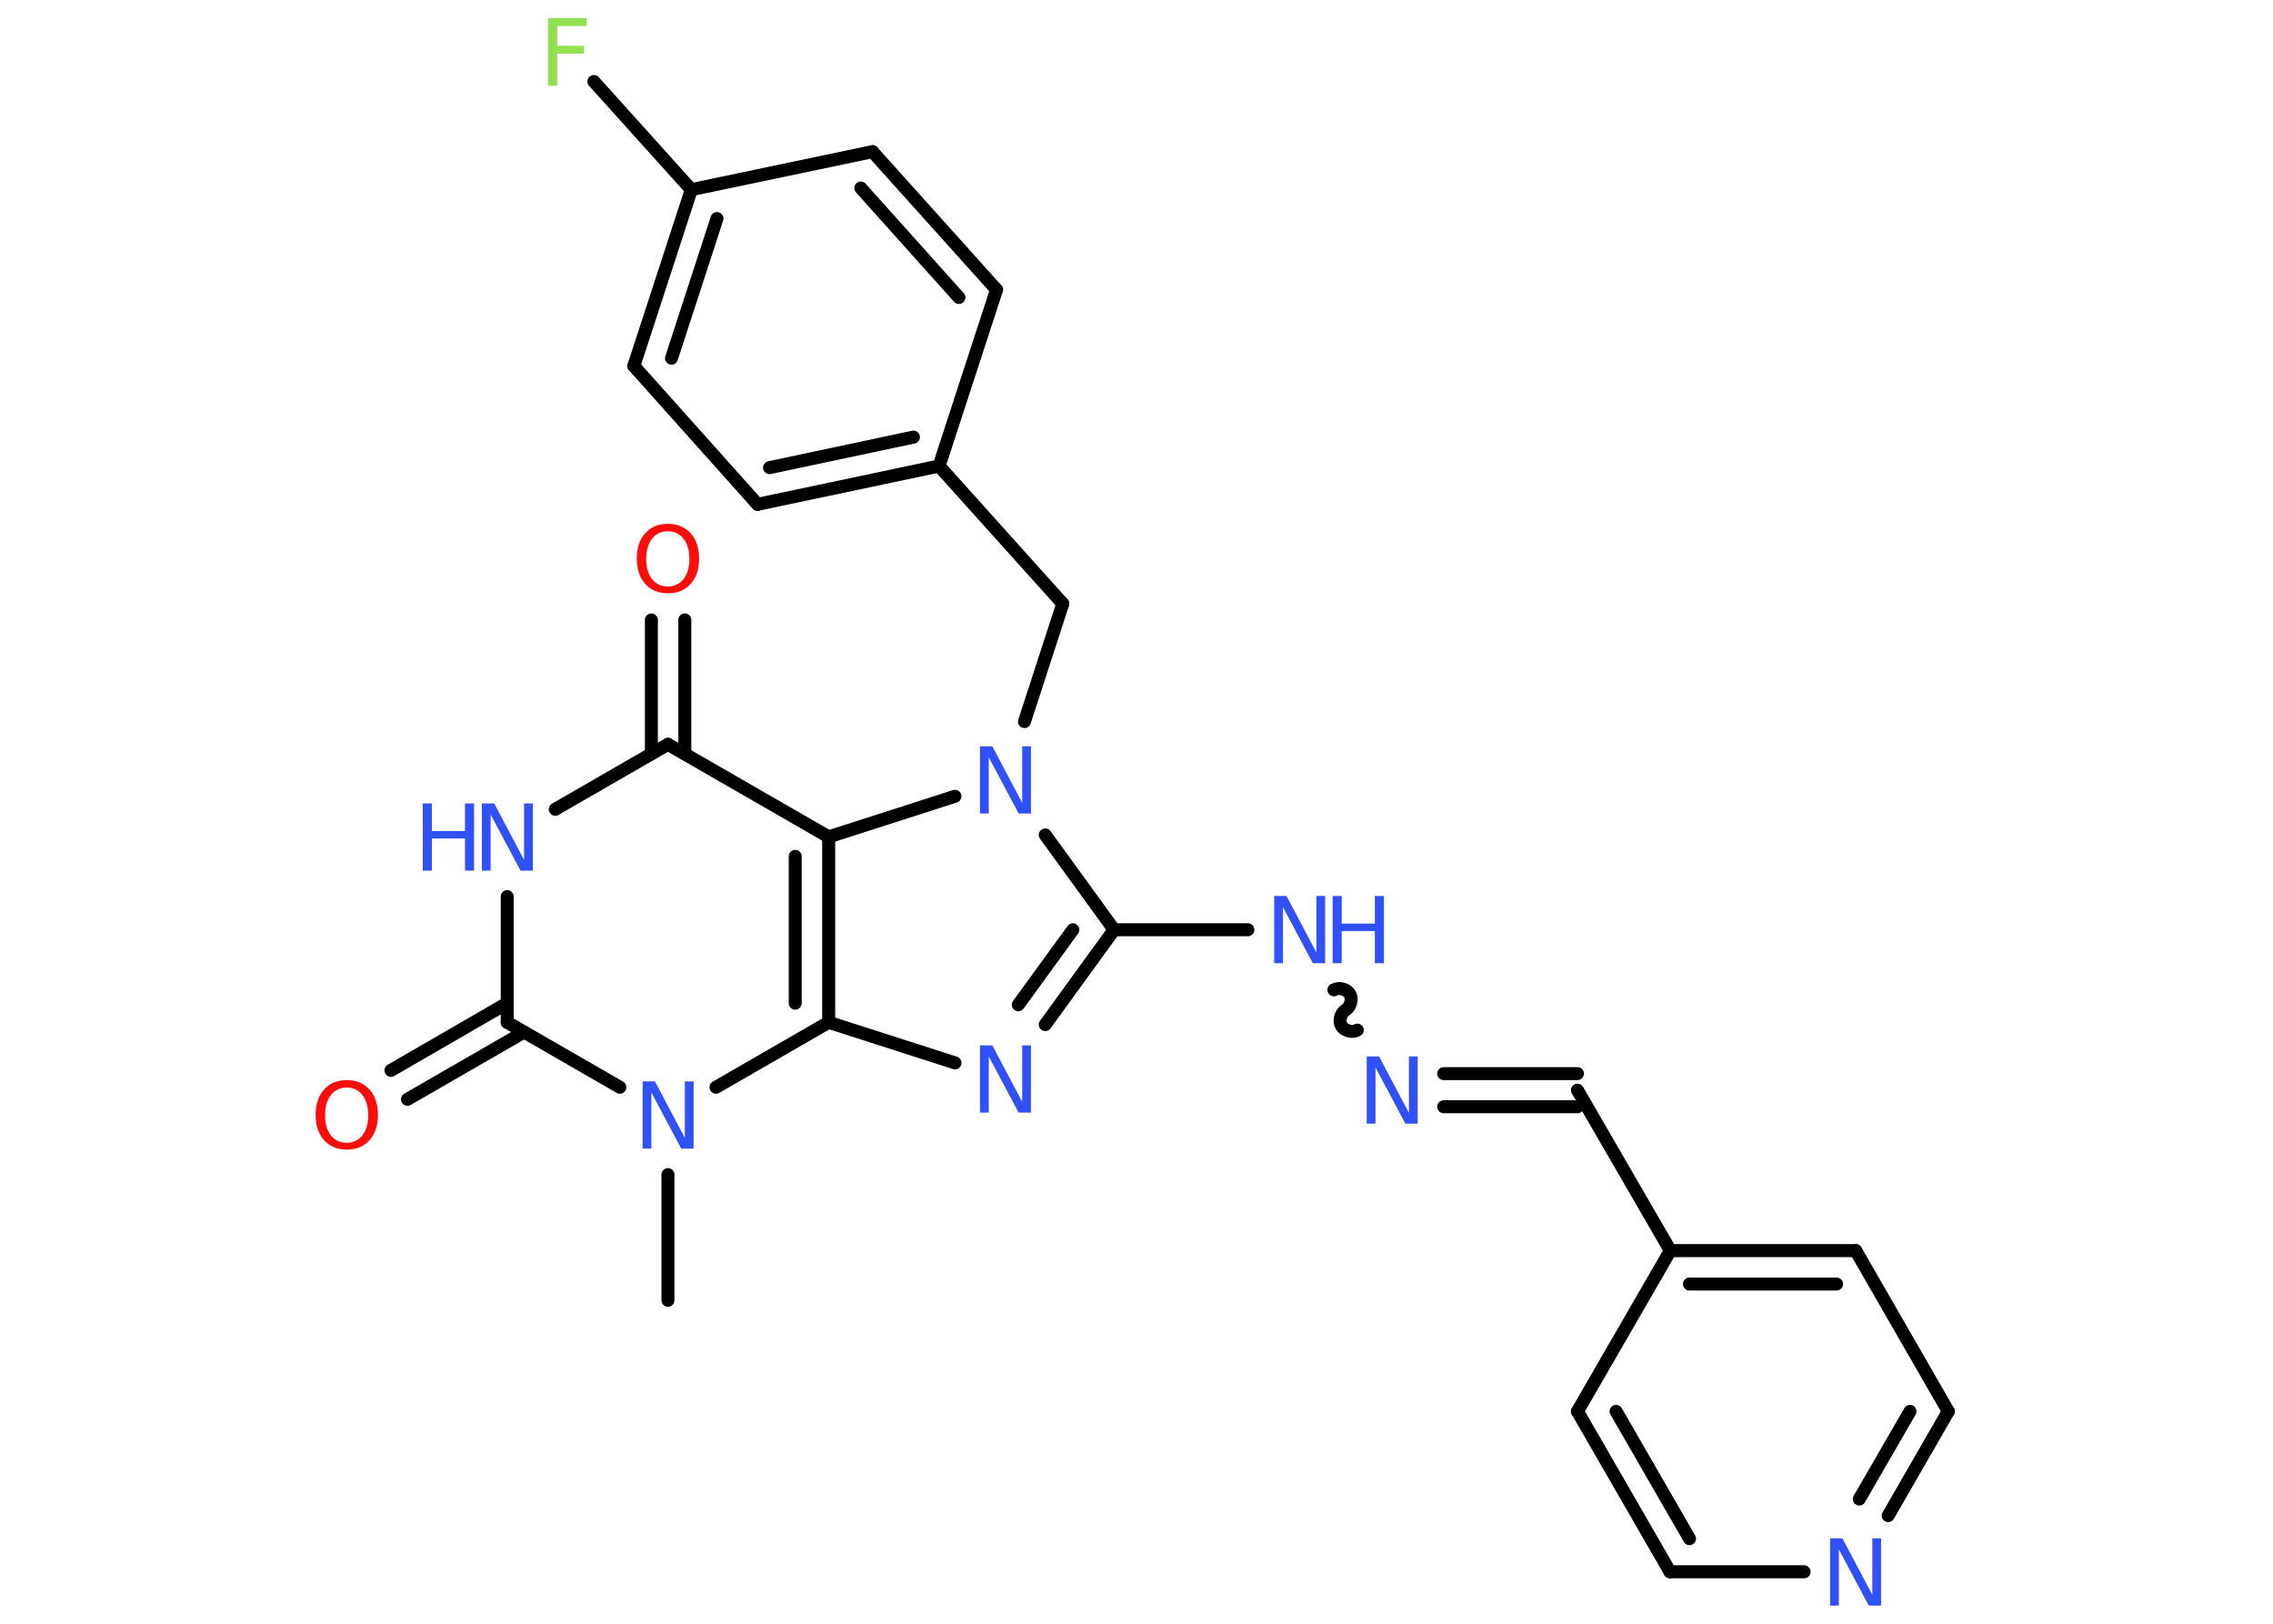 <?xml version='1.0' encoding='UTF-8'?>
<!DOCTYPE svg PUBLIC "-//W3C//DTD SVG 1.1//EN" "http://www.w3.org/Graphics/SVG/1.1/DTD/svg11.dtd">
<svg version='1.2' xmlns='http://www.w3.org/2000/svg' xmlns:xlink='http://www.w3.org/1999/xlink' width='70.0mm' height='50.0mm' viewBox='0 0 70.0 50.0'>
  <desc>Generated by the Chemistry Development Kit (http://github.com/cdk)</desc>
  <g stroke-linecap='round' stroke-linejoin='round' stroke='#000000' stroke-width='.4' fill='#3050F8'>
    <rect x='.0' y='.0' width='70.0' height='50.0' fill='#FFFFFF' stroke='none'/>
    <g id='mol1' class='mol'>
      <line id='mol1bnd1' class='bond' x1='20.57' y1='40.04' x2='20.57' y2='36.17'/>
      <line id='mol1bnd2' class='bond' x1='19.09' y1='33.48' x2='15.62' y2='31.48'/>
      <g id='mol1bnd3' class='bond'>
        <line x1='16.14' y1='31.78' x2='12.55' y2='33.85'/>
        <line x1='15.62' y1='30.89' x2='12.04' y2='32.96'/>
      </g>
      <line id='mol1bnd4' class='bond' x1='15.62' y1='31.48' x2='15.62' y2='27.61'/>
      <line id='mol1bnd5' class='bond' x1='17.1' y1='24.92' x2='20.57' y2='22.92'/>
      <g id='mol1bnd6' class='bond'>
        <line x1='20.06' y1='23.21' x2='20.06' y2='19.09'/>
        <line x1='21.09' y1='23.21' x2='21.09' y2='19.09'/>
      </g>
      <line id='mol1bnd7' class='bond' x1='20.57' y1='22.92' x2='25.52' y2='25.77'/>
      <g id='mol1bnd8' class='bond'>
        <line x1='25.52' y1='31.48' x2='25.52' y2='25.77'/>
        <line x1='24.49' y1='30.89' x2='24.49' y2='26.37'/>
      </g>
      <line id='mol1bnd9' class='bond' x1='22.05' y1='33.48' x2='25.52' y2='31.48'/>
      <line id='mol1bnd10' class='bond' x1='25.52' y1='31.48' x2='29.41' y2='32.73'/>
      <g id='mol1bnd11' class='bond'>
        <line x1='32.19' y1='31.55' x2='34.31' y2='28.63'/>
        <line x1='31.36' y1='30.94' x2='33.04' y2='28.63'/>
      </g>
      <line id='mol1bnd12' class='bond' x1='34.31' y1='28.63' x2='38.43' y2='28.63'/>
      <path id='mol1bnd13' class='bond' d='M41.8 31.72c-.15 .09 -.4 .02 -.49 -.13c-.09 -.15 -.02 -.4 .13 -.49c.15 -.09 .22 -.33 .13 -.49c-.09 -.15 -.33 -.22 -.49 -.13' fill='none' stroke='#000000' stroke-width='.4'/>
      <g id='mol1bnd14' class='bond'>
        <line x1='44.46' y1='33.06' x2='48.58' y2='33.06'/>
        <line x1='44.46' y1='34.08' x2='48.58' y2='34.08'/>
      </g>
      <line id='mol1bnd15' class='bond' x1='48.58' y1='33.57' x2='51.44' y2='38.51'/>
      <g id='mol1bnd16' class='bond'>
        <line x1='57.15' y1='38.51' x2='51.44' y2='38.51'/>
        <line x1='56.56' y1='39.54' x2='52.03' y2='39.54'/>
      </g>
      <line id='mol1bnd17' class='bond' x1='57.15' y1='38.51' x2='60.0' y2='43.46'/>
      <g id='mol1bnd18' class='bond'>
        <line x1='58.15' y1='46.67' x2='60.0' y2='43.46'/>
        <line x1='57.26' y1='46.16' x2='58.82' y2='43.46'/>
      </g>
      <line id='mol1bnd19' class='bond' x1='55.56' y1='48.4' x2='51.43' y2='48.4'/>
      <g id='mol1bnd20' class='bond'>
        <line x1='48.58' y1='43.46' x2='51.43' y2='48.4'/>
        <line x1='49.77' y1='43.46' x2='52.03' y2='47.38'/>
      </g>
      <line id='mol1bnd21' class='bond' x1='51.44' y1='38.51' x2='48.58' y2='43.46'/>
      <line id='mol1bnd22' class='bond' x1='34.31' y1='28.63' x2='32.19' y2='25.71'/>
      <line id='mol1bnd23' class='bond' x1='25.52' y1='25.77' x2='29.41' y2='24.52'/>
      <line id='mol1bnd24' class='bond' x1='31.55' y1='22.22' x2='32.73' y2='18.59'/>
      <line id='mol1bnd25' class='bond' x1='32.73' y1='18.59' x2='28.92' y2='14.35'/>
      <g id='mol1bnd26' class='bond'>
        <line x1='23.33' y1='15.53' x2='28.92' y2='14.35'/>
        <line x1='23.7' y1='14.4' x2='28.13' y2='13.46'/>
      </g>
      <line id='mol1bnd27' class='bond' x1='23.33' y1='15.53' x2='19.52' y2='11.27'/>
      <g id='mol1bnd28' class='bond'>
        <line x1='21.29' y1='5.84' x2='19.52' y2='11.27'/>
        <line x1='22.08' y1='6.73' x2='20.68' y2='11.03'/>
      </g>
      <line id='mol1bnd29' class='bond' x1='21.29' y1='5.84' x2='18.29' y2='2.51'/>
      <line id='mol1bnd30' class='bond' x1='21.29' y1='5.84' x2='26.87' y2='4.67'/>
      <g id='mol1bnd31' class='bond'>
        <line x1='30.69' y1='8.92' x2='26.87' y2='4.67'/>
        <line x1='29.53' y1='9.16' x2='26.51' y2='5.79'/>
      </g>
      <line id='mol1bnd32' class='bond' x1='28.92' y1='14.35' x2='30.69' y2='8.92'/>
      <path id='mol1atm2' class='atom' d='M19.79 33.3h.38l.92 1.74v-1.74h.27v2.07h-.38l-.92 -1.73v1.73h-.27v-2.07z' stroke='none'/>
      <path id='mol1atm4' class='atom' d='M10.68 33.49q-.31 .0 -.49 .23q-.18 .23 -.18 .62q.0 .39 .18 .62q.18 .23 .49 .23q.3 .0 .48 -.23q.18 -.23 .18 -.62q.0 -.39 -.18 -.62q-.18 -.23 -.48 -.23zM10.68 33.26q.43 .0 .7 .29q.26 .29 .26 .78q.0 .49 -.26 .78q-.26 .29 -.7 .29q-.44 .0 -.7 -.29q-.26 -.29 -.26 -.78q.0 -.49 .26 -.78q.26 -.29 .7 -.29z' stroke='none' fill='#FF0D0D'/>
      <g id='mol1atm5' class='atom'>
        <path d='M14.84 24.74h.38l.92 1.74v-1.74h.27v2.07h-.38l-.92 -1.73v1.73h-.27v-2.07z' stroke='none'/>
        <path d='M13.02 24.74h.28v.85h1.02v-.85h.28v2.07h-.28v-.99h-1.02v.99h-.28v-2.07z' stroke='none'/>
      </g>
      <path id='mol1atm7' class='atom' d='M20.57 16.36q-.31 .0 -.49 .23q-.18 .23 -.18 .62q.0 .39 .18 .62q.18 .23 .49 .23q.3 .0 .48 -.23q.18 -.23 .18 -.62q.0 -.39 -.18 -.62q-.18 -.23 -.48 -.23zM20.57 16.13q.43 .0 .7 .29q.26 .29 .26 .78q.0 .49 -.26 .78q-.26 .29 -.7 .29q-.44 .0 -.7 -.29q-.26 -.29 -.26 -.78q.0 -.49 .26 -.78q.26 -.29 .7 -.29z' stroke='none' fill='#FF0D0D'/>
      <path id='mol1atm10' class='atom' d='M30.18 32.19h.38l.92 1.74v-1.74h.27v2.07h-.38l-.92 -1.73v1.73h-.27v-2.07z' stroke='none'/>
      <g id='mol1atm12' class='atom'>
        <path d='M39.24 27.59h.38l.92 1.74v-1.74h.27v2.07h-.38l-.92 -1.73v1.73h-.27v-2.07z' stroke='none'/>
        <path d='M41.04 27.59h.28v.85h1.02v-.85h.28v2.07h-.28v-.99h-1.02v.99h-.28v-2.07z' stroke='none'/>
      </g>
      <path id='mol1atm13' class='atom' d='M42.09 32.53h.38l.92 1.74v-1.74h.27v2.07h-.38l-.92 -1.73v1.73h-.27v-2.07z' stroke='none'/>
      <path id='mol1atm18' class='atom' d='M56.36 47.37h.38l.92 1.74v-1.74h.27v2.07h-.38l-.92 -1.73v1.73h-.27v-2.07z' stroke='none'/>
      <path id='mol1atm21' class='atom' d='M30.18 22.98h.38l.92 1.74v-1.74h.27v2.07h-.38l-.92 -1.73v1.73h-.27v-2.07z' stroke='none'/>
      <path id='mol1atm27' class='atom' d='M16.88 .56h1.19v.24h-.91v.61h.82v.24h-.82v.99h-.28v-2.07z' stroke='none' fill='#90E050'/>
    </g>
  </g>
</svg>
